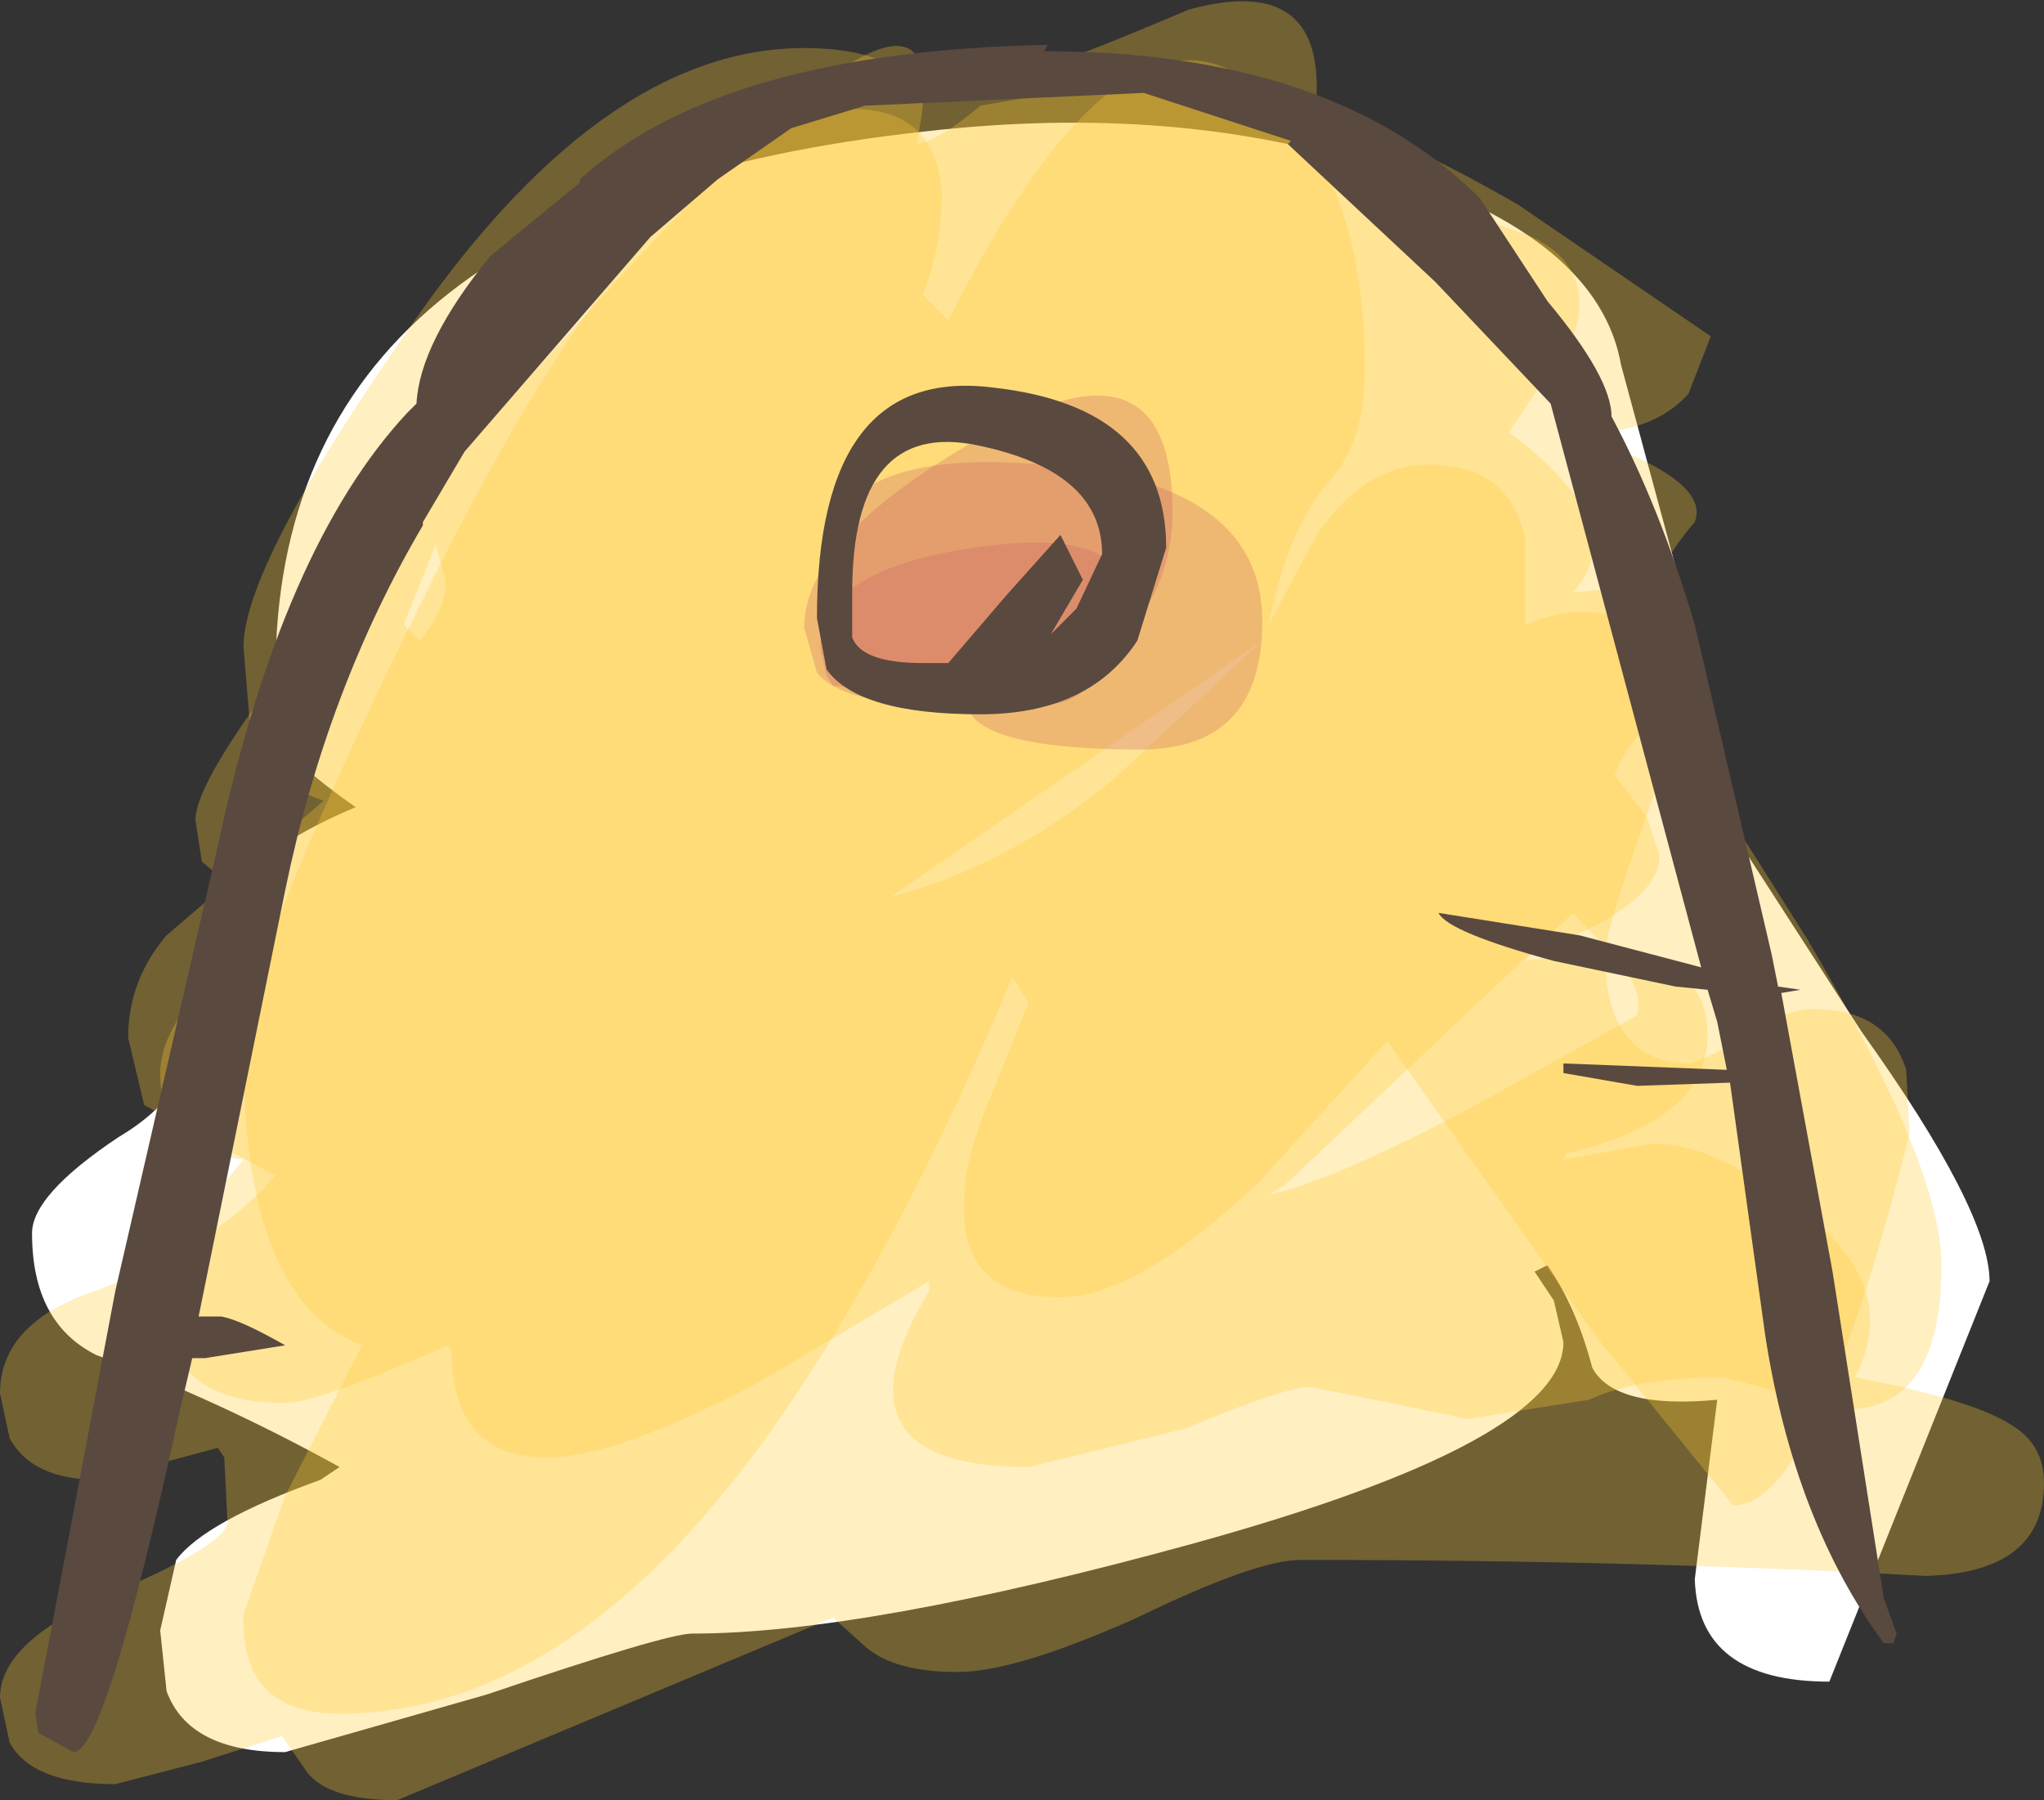 <?xml version="1.0" encoding="UTF-8" standalone="no"?>
<svg xmlns:xlink="http://www.w3.org/1999/xlink" height="28.1px" width="31.9px" xmlns="http://www.w3.org/2000/svg">
  <rect width="100%" height="100%" fill="#333333" stroke="none"/>
  <g transform="matrix(1.0, 0.0, 0.0, 1.0, 15.05, 14.0)">
    <path d="M10.25 -8.3 L11.25 -4.6 12.0 -1.0 14.0 2.1 Q16.0 4.9 16.0 6.0 L13.5 12.25 Q11.45 12.25 11.4 10.65 L11.75 7.85 Q10.15 8.0 9.8 7.35 9.55 6.4 9.1 5.75 L8.9 5.85 9.2 6.3 9.35 6.95 Q9.35 8.5 3.55 10.1 -1.55 11.5 -4.25 11.5 -4.65 11.5 -7.45 12.45 L-10.6 13.35 Q-12.1 13.35 -12.45 12.4 L-12.55 11.45 -12.3 10.35 Q-11.85 9.75 -10.05 9.1 L-9.75 8.9 Q-11.65 7.85 -13.55 7.15 -14.55 6.65 -14.55 5.25 -14.55 4.65 -13.2 3.75 -11.85 2.95 -12.0 1.65 -12.25 -0.25 -9.5 -1.4 -10.5 -2.1 -10.65 -2.45 L-10.75 -3.5 Q-10.75 -10.85 -0.6 -11.95 3.35 -12.4 6.55 -11.35 9.9 -10.3 10.25 -8.3" fill="#ffffff" fill-rule="evenodd" stroke="none"/>
    <path d="M8.75 -10.35 Q9.6 -10.0 9.6 -9.25 9.6 -8.75 9.2 -8.3 L8.5 -7.25 Q10.45 -5.8 9.5 -4.75 L10.0 -4.8 Q11.35 -4.8 11.35 -3.5 L10.9 -2.9 Q10.35 -2.45 10.15 -1.9 L10.65 -1.25 10.85 -0.65 Q10.85 0.15 8.9 0.85 L8.75 1.0 Q11.6 0.55 11.6 2.15 11.6 3.5 9.4 4.0 L9.35 4.1 10.75 3.85 Q11.7 3.85 13.0 4.85 14.65 6.05 13.9 7.5 15.75 7.85 16.35 8.25 16.85 8.55 16.85 9.15 16.85 10.55 15.0 10.6 10.5 10.35 5.25 10.35 4.55 10.35 2.7 11.25 0.8 12.1 -0.1 12.1 -1.1 12.1 -1.55 11.7 L-2.05 11.25 -8.85 14.1 Q-10.0 14.1 -10.3 13.6 L-10.65 13.1 -11.9 13.5 -13.25 13.85 Q-14.55 13.85 -14.9 13.2 L-15.05 12.5 Q-15.05 11.6 -13.25 10.85 -11.5 10.1 -11.5 9.75 L-11.55 8.75 -11.65 8.6 -13.5 9.1 Q-14.55 9.1 -14.9 8.45 L-15.05 7.75 Q-15.05 6.7 -13.7 6.2 -11.75 5.5 -10.75 4.35 L-12.8 3.25 -13.05 2.2 Q-13.05 1.3 -12.45 0.6 L-10.0 -1.5 Q-10.9 -1.8 -11.15 -2.7 L-11.25 -3.9 Q-11.25 -5.15 -8.75 -8.75 -5.7 -13.25 -2.5 -13.25 -1.45 -13.25 -0.95 -12.85 L-0.5 -12.5 Q0.35 -12.5 3.5 -13.85 6.05 -14.55 5.35 -11.5 L8.75 -10.35 M-8.5 -4.0 Q-8.05 -4.55 -8.1 -4.95 L-8.25 -5.5 -8.75 -4.25 -8.5 -4.0" fill="#ffcc33" fill-opacity="0.302" fill-rule="evenodd" stroke="none"/>
    <path d="M9.75 -7.15 Q11.65 -6.5 11.4 -5.85 10.75 -5.1 10.75 -4.55 L11.0 -2.75 13.15 0.65 Q15.25 4.2 15.25 5.75 15.25 8.0 13.75 8.0 L12.8 7.75 11.85 7.5 Q10.5 7.5 9.75 7.85 L7.85 8.15 6.65 7.9 5.4 7.65 Q5.0 7.65 3.45 8.3 L1.0 8.9 Q-2.2 8.9 -0.55 6.15 L-0.55 6.0 -3.25 7.6 Q-5.45 8.75 -6.5 8.75 -8.0 8.75 -8.0 7.1 L-8.05 7.0 Q-10.1 7.9 -10.6 7.9 -11.95 7.9 -12.3 7.1 L-12.4 6.2 -12.2 5.25 -11.25 4.1 Q-12.55 3.95 -12.55 2.75 -12.55 1.75 -10.75 0.4 L-11.9 -0.55 -12.0 -1.2 Q-12.0 -2.4 -5.85 -9.15 0.15 -15.8 -0.75 -11.75 -0.4 -11.8 0.25 -12.35 L2.85 -12.8 Q5.2 -12.8 8.65 -10.8 L11.65 -8.75 11.3 -7.85 Q10.8 -7.3 9.9 -7.25 L9.75 -7.15 M4.65 -4.0 L-1.15 0.0 Q0.75 -0.5 2.4 -1.9 L4.65 -4.0 M10.2 1.0 L9.5 0.25 5.0 4.5 4.75 4.65 Q5.7 4.45 7.8 3.35 L10.5 1.85 Q10.6 1.45 10.2 1.0" fill="#ffcc33" fill-opacity="0.302" fill-rule="evenodd" stroke="none"/>
    <path d="M5.75 -6.55 Q5.05 -5.8 4.75 -4.25 L5.5 -5.65 Q6.25 -6.75 7.25 -6.75 8.5 -6.75 8.75 -5.6 L8.75 -4.25 Q10.0 -4.75 10.75 -4.0 11.25 -3.45 11.25 -2.9 10.0 0.4 10.0 0.9 10.0 2.6 11.35 2.6 L12.25 2.2 Q12.75 1.75 13.25 1.75 14.4 1.75 14.7 2.7 L14.75 3.7 Q13.3 9.5 12.0 9.5 L9.85 6.85 6.6 2.25 4.6 4.45 Q2.7 6.25 1.5 6.25 -0.1 6.25 0.0 4.7 0.0 4.05 0.5 2.9 L1.0 1.65 0.75 1.25 Q-0.9 5.2 -2.65 7.8 -5.95 12.75 -9.75 12.75 -11.3 12.75 -11.25 11.2 L-10.6 9.35 -9.4 7.0 Q-11.25 6.3 -11.25 2.45 -11.25 0.95 -8.2 -5.15 -4.6 -12.3 -1.75 -12.3 -0.45 -12.3 -0.35 -11.0 -0.35 -10.15 -0.65 -9.4 L-0.25 -9.0 Q2.45 -14.35 4.55 -12.65 6.25 -11.35 6.25 -8.25 6.25 -7.15 5.75 -6.55" fill="#ffcc33" fill-opacity="0.302" fill-rule="evenodd" stroke="none"/>
    <path d="M2.5 -4.05 Q1.55 -3.0 -0.35 -3.0 -1.9 -3.0 -2.3 -3.5 L-2.5 -4.2 Q-2.5 -5.65 0.4 -7.25 3.25 -8.85 3.25 -6.0 3.25 -4.9 2.5 -4.05" fill="#cc6666" fill-opacity="0.302" fill-rule="evenodd" stroke="none"/>
    <path d="M2.75 -2.3 Q0.5 -2.3 0.1 -2.85 -0.1 -3.15 0.1 -3.65 -1.6 -3.15 -2.1 -3.9 L-2.25 -5.0 Q-2.25 -7.05 1.2 -6.75 4.65 -6.5 4.65 -4.3 4.65 -2.3 2.75 -2.3" fill="#cc6666" fill-opacity="0.302" fill-rule="evenodd" stroke="none"/>
    <path d="M2.25 -3.75 Q1.9 -3.0 1.25 -3.0 L-2.05 -3.3 -2.15 -3.45 -2.25 -3.9 Q-2.25 -5.1 0.15 -5.45 2.5 -5.8 2.5 -4.65 L2.25 -3.75" fill="#cc6666" fill-opacity="0.302" fill-rule="evenodd" stroke="none"/>
    <path d="M-2.7 -12.0 L-3.85 -11.2 -4.9 -10.3 -7.8 -6.95 -8.45 -5.85 -8.45 -5.8 Q-9.95 -3.25 -10.6 -0.1 L-11.95 6.55 -11.6 6.55 Q-11.3 6.6 -10.6 7.0 L-11.85 7.2 -12.05 7.2 -12.25 8.05 Q-13.4 13.35 -13.9 13.35 L-14.45 13.05 -14.5 12.75 -13.25 6.15 -11.65 -0.8 Q-10.65 -5.45 -8.7 -7.55 L-8.55 -7.7 Q-8.5 -8.65 -7.4 -10.0 L-6.0 -11.15 -6.0 -11.2 Q-3.8 -13.2 1.3 -13.3 L1.25 -13.2 Q5.75 -13.2 8.05 -10.9 L9.1 -9.3 Q10.1 -8.1 10.1 -7.5 10.85 -6.1 11.4 -4.25 L12.6 0.9 12.7 1.4 13.05 1.45 12.75 1.5 13.55 5.85 14.35 10.95 14.55 11.5 14.5 11.65 14.35 11.65 Q12.95 9.75 12.5 6.85 L11.95 2.9 10.5 2.95 9.35 2.75 9.35 2.6 11.9 2.7 11.75 1.95 11.6 1.45 11.1 1.4 9.2 1.0 Q7.55 0.55 7.4 0.25 L9.6 0.6 11.5 1.1 9.15 -7.7 7.35 -9.6 5.05 -11.75 5.1 -11.8 2.8 -12.55 -1.55 -12.35 -2.7 -12.0 M-0.25 -3.65 L0.65 -4.7 1.5 -5.65 1.85 -4.95 1.35 -4.1 1.75 -4.5 2.15 -5.35 Q2.15 -6.65 0.2 -7.05 -1.75 -7.45 -1.75 -4.75 L-1.75 -4.05 Q-1.6 -3.65 -0.65 -3.65 L-0.25 -3.65 M3.15 -5.45 L2.7 -4.0 Q1.95 -2.85 0.25 -2.85 -1.65 -2.85 -2.15 -3.55 L-2.3 -4.35 Q-2.3 -8.3 0.45 -7.95 3.15 -7.65 3.15 -5.45" fill="#5a493f" fill-rule="evenodd" stroke="none"/>
  </g>
</svg>
